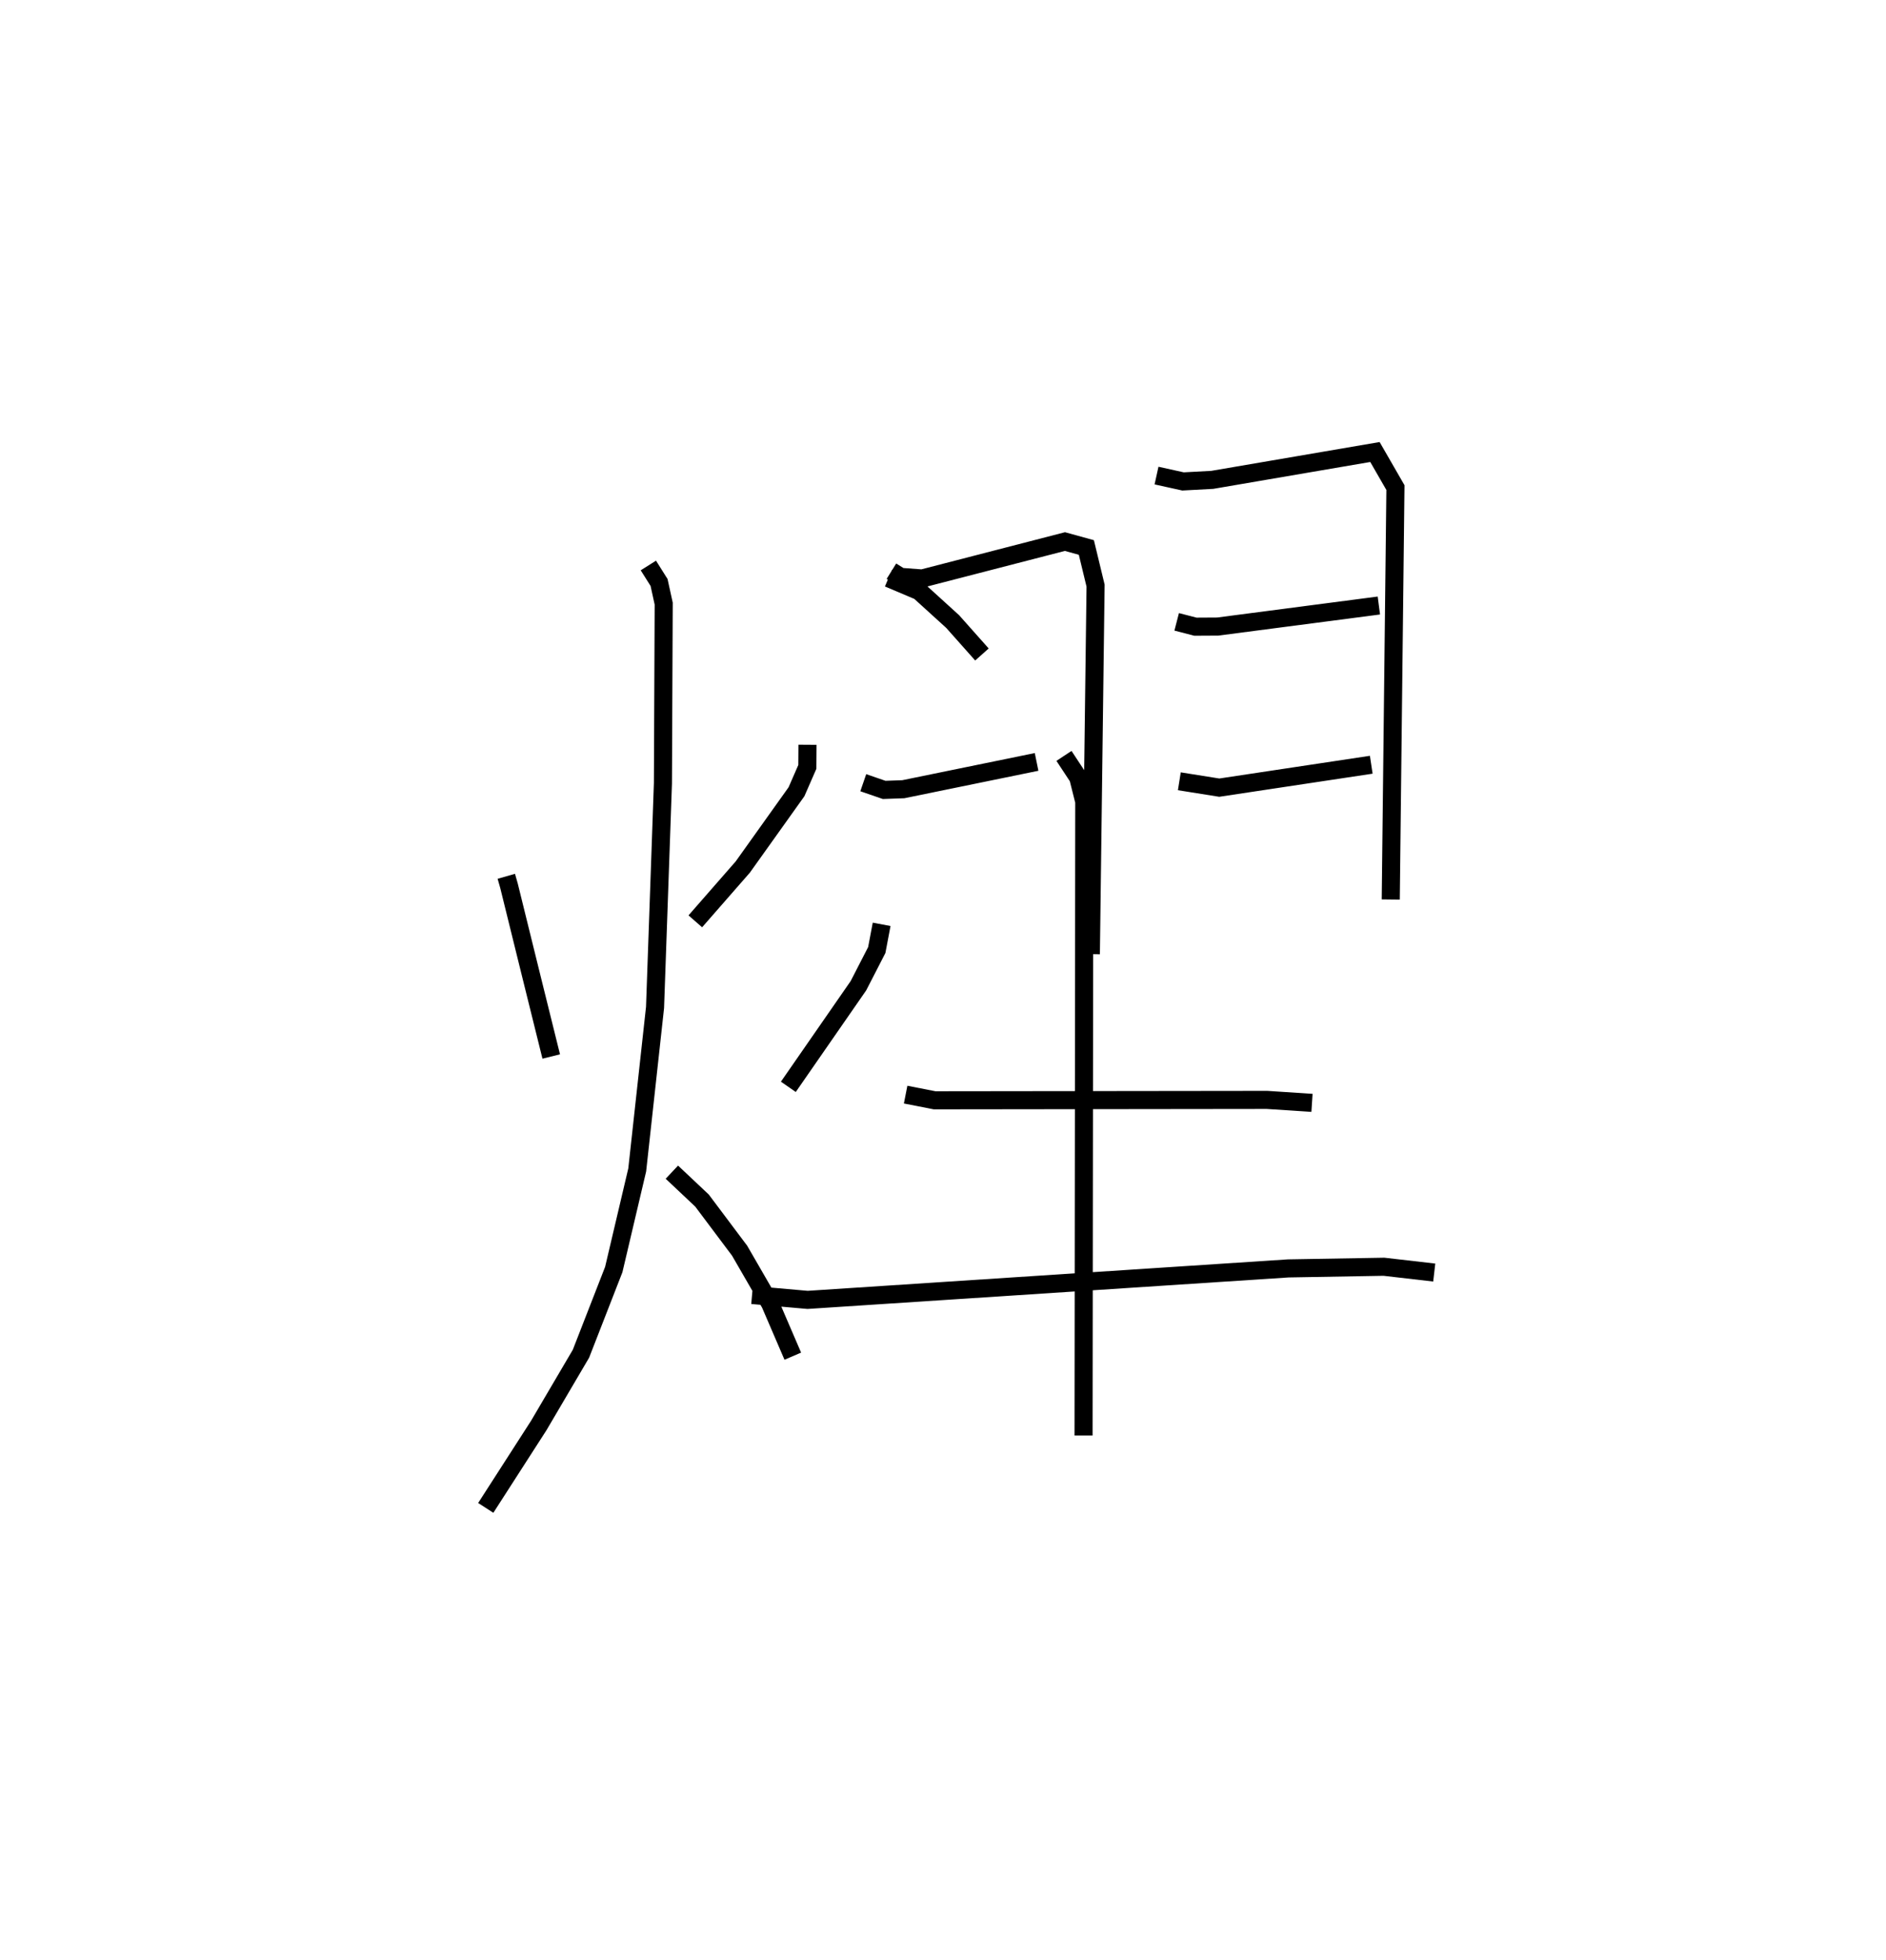<?xml version="1.0" encoding="utf-8" ?>
<svg baseProfile="full" height="108.397" version="1.1" width="104.354" xmlns="http://www.w3.org/2000/svg" xmlns:ev="http://www.w3.org/2001/xml-events" xmlns:xlink="http://www.w3.org/1999/xlink"><defs /><rect fill="white" height="108.397" width="104.354" x="0" y="0" /><path d="M25,30.4 m0.0,0.0 m3.014,18.066 l0.15,0.526 1.224,4.958 l1.112,4.483 m14.179,-17.242 l-0.008,1.224 -0.601,1.375 l-2.97,4.162 -2.628,3.005 m-2.598,-19.681 l0.592,0.939 0.257,1.17 l-0.043,9.94 -0.436,12.396 l-0.986,8.984 -1.298,5.51 l-1.815,4.656 -2.335,3.97 l-2.933,4.557 m10.298,-18.568 l1.667,1.57 2.08,2.771 l1.693,2.929 1.251,2.907 m5.457,-43.416 l0.506,0.314 1.196,0.089 l7.898,-2.041 1.186,0.327 l0.51,2.109 -0.261,20.383 m-11.199,-20.796 l1.704,0.721 1.847,1.678 l1.621,1.823 m-6.566,7.092 l1.156,0.398 1.06,-0.038 l7.374,-1.51 m6.636,-15.837 l1.466,0.324 1.62,-0.087 l8.999,-1.54 1.134,1.968 l-0.259,22.781 m-11.845,-15.356 l1.037,0.268 1.232,-0.007 l8.918,-1.164 m-11.04,9.721 l2.21,0.352 8.409,-1.267 m-27.091,8.827 l-0.269,1.421 -1.015,1.974 l-3.878,5.592 m6.49,0.431 l1.605,0.314 18.389,-0.022 l2.49,0.163 m-30.982,10.627 l3.075,0.271 26.593,-1.741 l5.295,-0.092 2.783,0.321 m-20.487,-28.575 l0.788,1.196 0.335,1.334 l-0.039,35.059 " fill="none" stroke="black" stroke-width="1" /></svg>